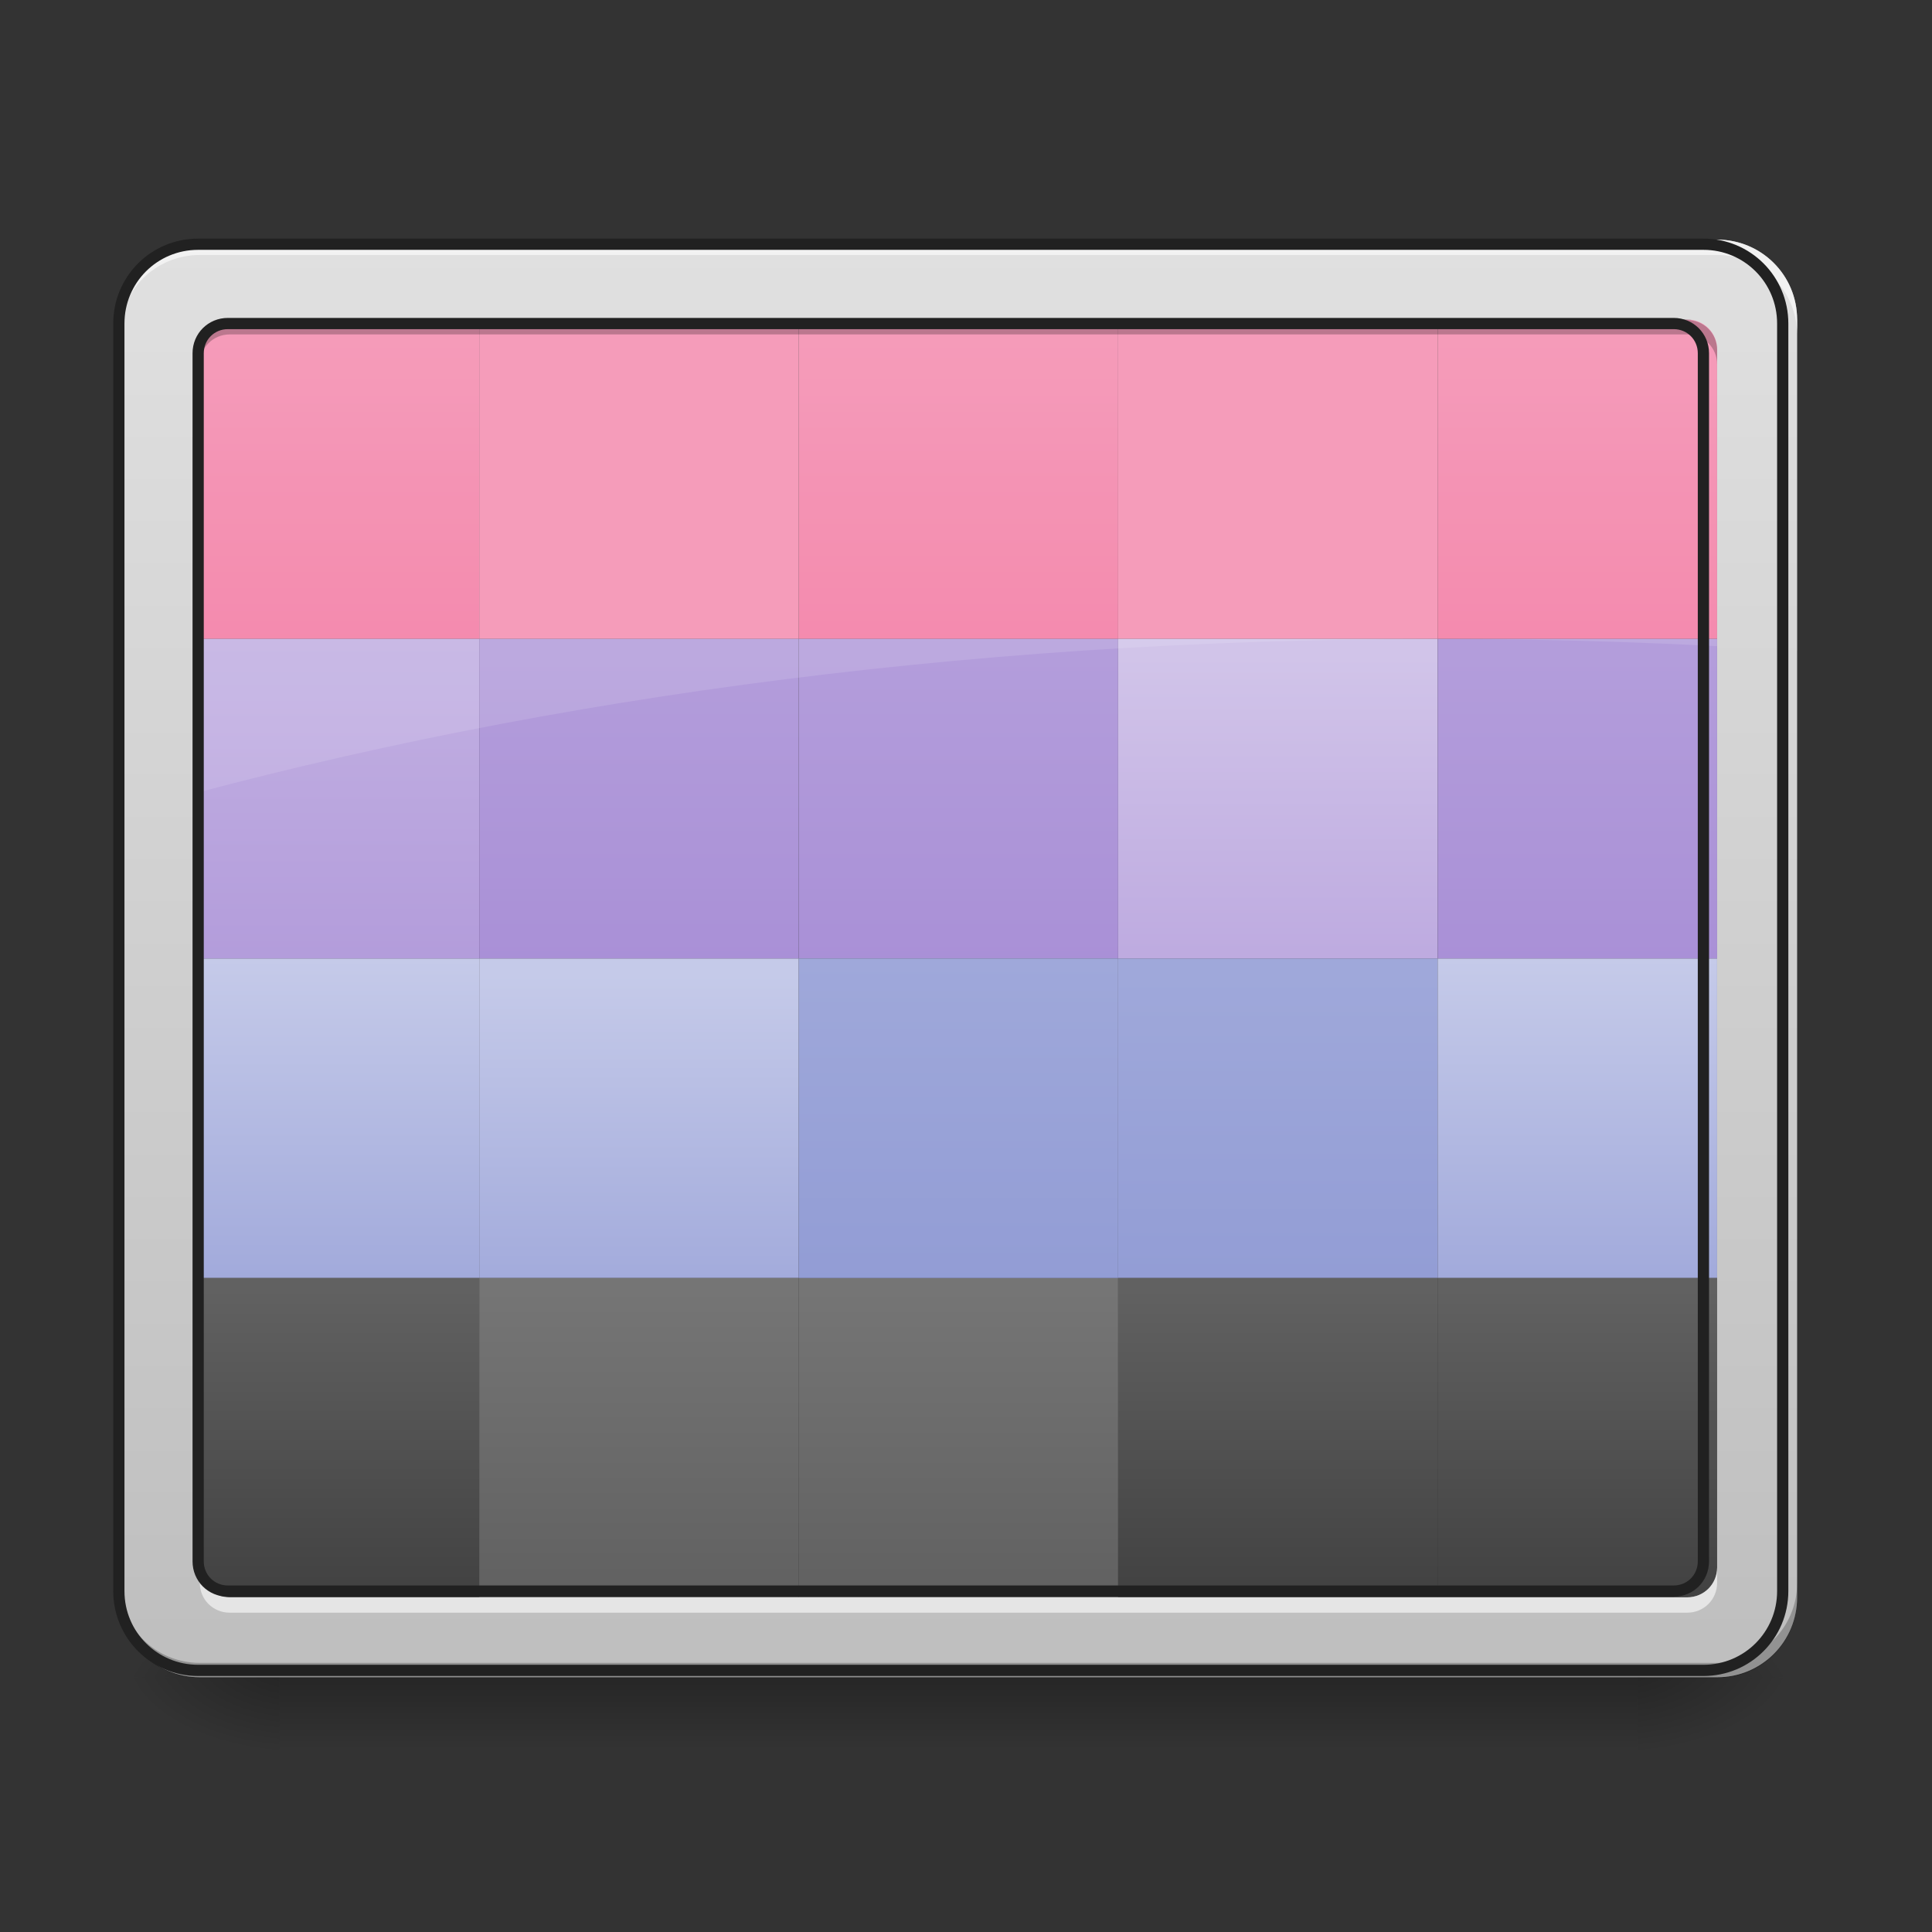 
<svg xmlns="http://www.w3.org/2000/svg" xmlns:xlink="http://www.w3.org/1999/xlink" width="32px" height="32px" viewBox="0 0 32 32" version="1.1">
<rect x="0" y="0" width="32" height="32" fill="#333333" stroke="none"/>
<defs>
<linearGradient id="linear0" gradientUnits="userSpaceOnUse" x1="84.667" y1="-130.333" x2="84.667" y2="208.333" gradientTransform="matrix(0.062,0,0,0.062,0,13.438)">
<stop offset="0" style="stop-color:rgb(95.686%,56.078%,69.412%);stop-opacity:1;"/>
<stop offset="1" style="stop-color:rgb(92.549%,25.098%,47.843%);stop-opacity:1;"/>
</linearGradient>
<linearGradient id="linear1" gradientUnits="userSpaceOnUse" x1="254" y1="-130.333" x2="254" y2="208.333" gradientTransform="matrix(0.062,0,0,0.062,0,13.438)">
<stop offset="0" style="stop-color:rgb(95.686%,56.078%,69.412%);stop-opacity:1;"/>
<stop offset="1" style="stop-color:rgb(92.549%,25.098%,47.843%);stop-opacity:1;"/>
</linearGradient>
<linearGradient id="linear2" gradientUnits="userSpaceOnUse" x1="423.333" y1="-130.333" x2="423.333" y2="208.333" gradientTransform="matrix(0.062,0,0,0.062,0,13.438)">
<stop offset="0" style="stop-color:rgb(95.686%,56.078%,69.412%);stop-opacity:1;"/>
<stop offset="1" style="stop-color:rgb(92.549%,25.098%,47.843%);stop-opacity:1;"/>
</linearGradient>
<linearGradient id="linear3" gradientUnits="userSpaceOnUse" x1="95.25" y1="208.333" x2="95.25" y2="-45.667" gradientTransform="matrix(0.062,0,0,0.062,0,18.729)">
<stop offset="0" style="stop-color:rgb(36.078%,41.961%,75.294%);stop-opacity:1;"/>
<stop offset="1" style="stop-color:rgb(77.255%,79.216%,91.373%);stop-opacity:1;"/>
</linearGradient>
<linearGradient id="linear4" gradientUnits="userSpaceOnUse" x1="179.917" y1="208.333" x2="179.917" y2="-41.667" gradientTransform="matrix(0.062,0,0,0.062,0,18.729)">
<stop offset="0" style="stop-color:rgb(36.078%,41.961%,75.294%);stop-opacity:1;"/>
<stop offset="1" style="stop-color:rgb(77.255%,79.216%,91.373%);stop-opacity:1;"/>
</linearGradient>
<linearGradient id="linear5" gradientUnits="userSpaceOnUse" x1="328.083" y1="208.333" x2="328.083" y2="-41.667" gradientTransform="matrix(0.062,0,0,0.062,0,18.729)">
<stop offset="0" style="stop-color:rgb(47.451%,52.549%,79.608%);stop-opacity:1;"/>
<stop offset="1" style="stop-color:rgb(62.353%,65.882%,85.49%);stop-opacity:1;"/>
</linearGradient>
<linearGradient id="linear6" gradientUnits="userSpaceOnUse" x1="412.75" y1="208.333" x2="412.75" y2="-45.667" gradientTransform="matrix(0.062,0,0,0.062,0,18.729)">
<stop offset="0" style="stop-color:rgb(36.078%,41.961%,75.294%);stop-opacity:1;"/>
<stop offset="1" style="stop-color:rgb(77.255%,79.216%,91.373%);stop-opacity:1;"/>
</linearGradient>
<linearGradient id="linear7" gradientUnits="userSpaceOnUse" x1="84.667" y1="-130.333" x2="84.667" y2="208.333" gradientTransform="matrix(0.062,0,0,0.062,0,13.438)">
<stop offset="0" style="stop-color:rgb(81.961%,76.863%,91.373%);stop-opacity:1;"/>
<stop offset="1" style="stop-color:rgb(58.431%,45.882%,80.392%);stop-opacity:1;"/>
</linearGradient>
<linearGradient id="linear8" gradientUnits="userSpaceOnUse" x1="169.333" y1="-41.667" x2="169.333" y2="208.333" gradientTransform="matrix(0.062,0,0,0.062,0,13.438)">
<stop offset="0" style="stop-color:rgb(70.196%,61.569%,85.882%);stop-opacity:1;"/>
<stop offset="1" style="stop-color:rgb(58.431%,45.882%,80.392%);stop-opacity:1;"/>
</linearGradient>
<linearGradient id="linear9" gradientUnits="userSpaceOnUse" x1="95.25" y1="208.333" x2="95.25" y2="127.667" gradientTransform="matrix(0.062,0,0,0.062,0,13.438)">
<stop offset="0" style="stop-color:rgb(25.882%,25.882%,25.882%);stop-opacity:1;"/>
<stop offset="1" style="stop-color:rgb(38.039%,38.039%,38.039%);stop-opacity:1;"/>
</linearGradient>
<linearGradient id="linear10" gradientUnits="userSpaceOnUse" x1="169.333" y1="127.667" x2="169.333" y2="208.333" gradientTransform="matrix(0.062,0,0,0.062,0,13.438)">
<stop offset="0" style="stop-color:rgb(45.882%,45.882%,45.882%);stop-opacity:1;"/>
<stop offset="1" style="stop-color:rgb(38.039%,38.039%,38.039%);stop-opacity:1;"/>
</linearGradient>
<linearGradient id="linear11" gradientUnits="userSpaceOnUse" x1="169.333" y1="-41.667" x2="169.333" y2="208.333" gradientTransform="matrix(0.062,0,0,0.062,5.292,13.438)">
<stop offset="0" style="stop-color:rgb(70.196%,61.569%,85.882%);stop-opacity:1;"/>
<stop offset="1" style="stop-color:rgb(58.431%,45.882%,80.392%);stop-opacity:1;"/>
</linearGradient>
<linearGradient id="linear12" gradientUnits="userSpaceOnUse" x1="84.667" y1="-41.667" x2="84.667" y2="208.333" gradientTransform="matrix(0.071,0,0,0.062,14.741,13.438)">
<stop offset="0" style="stop-color:rgb(81.961%,76.863%,91.373%);stop-opacity:1;"/>
<stop offset="1" style="stop-color:rgb(58.431%,45.882%,80.392%);stop-opacity:1;"/>
</linearGradient>
<linearGradient id="linear13" gradientUnits="userSpaceOnUse" x1="169.333" y1="-41.667" x2="169.333" y2="208.333" gradientTransform="matrix(0.055,0,0,0.062,16.867,13.438)">
<stop offset="0" style="stop-color:rgb(70.196%,61.569%,85.882%);stop-opacity:1;"/>
<stop offset="1" style="stop-color:rgb(58.431%,45.882%,80.392%);stop-opacity:1;"/>
</linearGradient>
<linearGradient id="linear14" gradientUnits="userSpaceOnUse" x1="169.333" y1="127.667" x2="169.333" y2="208.333" gradientTransform="matrix(0.062,0,0,0.062,5.292,13.438)">
<stop offset="0" style="stop-color:rgb(45.882%,45.882%,45.882%);stop-opacity:1;"/>
<stop offset="1" style="stop-color:rgb(38.039%,38.039%,38.039%);stop-opacity:1;"/>
</linearGradient>
<linearGradient id="linear15" gradientUnits="userSpaceOnUse" x1="95.25" y1="208.333" x2="95.25" y2="127.667" gradientTransform="matrix(0.071,0,0,0.062,14.741,13.438)">
<stop offset="0" style="stop-color:rgb(25.882%,25.882%,25.882%);stop-opacity:1;"/>
<stop offset="1" style="stop-color:rgb(38.039%,38.039%,38.039%);stop-opacity:1;"/>
</linearGradient>
<linearGradient id="linear16" gradientUnits="userSpaceOnUse" x1="95.25" y1="208.333" x2="95.25" y2="127.667" gradientTransform="matrix(0.062,0,0,0.062,20.505,13.438)">
<stop offset="0" style="stop-color:rgb(25.882%,25.882%,25.882%);stop-opacity:1;"/>
<stop offset="1" style="stop-color:rgb(38.039%,38.039%,38.039%);stop-opacity:1;"/>
</linearGradient>
<linearGradient id="linear17" gradientUnits="userSpaceOnUse" x1="254" y1="233.5" x2="254" y2="254.667" gradientTransform="matrix(0.062,0,0,0.062,-0,13.188)">
<stop offset="0" style="stop-color:rgb(0%,0%,0%);stop-opacity:0.275;"/>
<stop offset="1" style="stop-color:rgb(0%,0%,0%);stop-opacity:0;"/>
</linearGradient>
<radialGradient id="radial0" gradientUnits="userSpaceOnUse" cx="450.909" cy="189.579" fx="450.909" fy="189.579" r="21.167" gradientTransform="matrix(0,-0.078,-0.141,-0,53.449,63.339)">
<stop offset="0" style="stop-color:rgb(0%,0%,0%);stop-opacity:0.314;"/>
<stop offset="0.222" style="stop-color:rgb(0%,0%,0%);stop-opacity:0.275;"/>
<stop offset="1" style="stop-color:rgb(0%,0%,0%);stop-opacity:0;"/>
</radialGradient>
<radialGradient id="radial1" gradientUnits="userSpaceOnUse" cx="450.909" cy="189.579" fx="450.909" fy="189.579" r="21.167" gradientTransform="matrix(-0,0.078,0.141,0,-21.699,-7.777)">
<stop offset="0" style="stop-color:rgb(0%,0%,0%);stop-opacity:0.314;"/>
<stop offset="0.222" style="stop-color:rgb(0%,0%,0%);stop-opacity:0.275;"/>
<stop offset="1" style="stop-color:rgb(0%,0%,0%);stop-opacity:0;"/>
</radialGradient>
<radialGradient id="radial2" gradientUnits="userSpaceOnUse" cx="450.909" cy="189.579" fx="450.909" fy="189.579" r="21.167" gradientTransform="matrix(-0,-0.078,0.141,-0,-21.699,63.339)">
<stop offset="0" style="stop-color:rgb(0%,0%,0%);stop-opacity:0.314;"/>
<stop offset="0.222" style="stop-color:rgb(0%,0%,0%);stop-opacity:0.275;"/>
<stop offset="1" style="stop-color:rgb(0%,0%,0%);stop-opacity:0;"/>
</radialGradient>
<radialGradient id="radial3" gradientUnits="userSpaceOnUse" cx="450.909" cy="189.579" fx="450.909" fy="189.579" r="21.167" gradientTransform="matrix(0,0.078,-0.141,0,53.449,-7.777)">
<stop offset="0" style="stop-color:rgb(0%,0%,0%);stop-opacity:0.314;"/>
<stop offset="0.222" style="stop-color:rgb(0%,0%,0%);stop-opacity:0.275;"/>
<stop offset="1" style="stop-color:rgb(0%,0%,0%);stop-opacity:0;"/>
</radialGradient>
<linearGradient id="linear18" gradientUnits="userSpaceOnUse" x1="960" y1="1695.118" x2="960" y2="255.118" gradientTransform="matrix(0.017,0,0,0.017,0,-0.25)">
<stop offset="0" style="stop-color:rgb(74.118%,74.118%,74.118%);stop-opacity:1;"/>
<stop offset="1" style="stop-color:rgb(87.843%,87.843%,87.843%);stop-opacity:1;"/>
</linearGradient>
<linearGradient id="linear19" gradientUnits="userSpaceOnUse" x1="254" y1="208.333" x2="254" y2="-45.667" gradientTransform="matrix(0.062,0,0,0.062,0,18.729)">
<stop offset="0" style="stop-color:rgb(47.451%,52.549%,79.608%);stop-opacity:1;"/>
<stop offset="1" style="stop-color:rgb(62.353%,65.882%,85.49%);stop-opacity:1;"/>
</linearGradient>
</defs>
<g id="surface1">
<path style=" stroke:none;fill-rule:nonzero;fill:url(#linear0);" d="M 3.309 5.293 L 7.938 5.293 L 7.938 10.582 L 3.309 10.582 Z M 3.309 5.293 "/>
<path style=" stroke:none;fill-rule:nonzero;fill:rgb(95.686%,56.078%,69.412%);fill-opacity:1;" d="M 7.938 5.293 L 13.23 5.293 L 13.23 10.582 L 7.938 10.582 Z M 7.938 5.293 "/>
<path style=" stroke:none;fill-rule:nonzero;fill:url(#linear1);" d="M 13.23 5.293 L 18.52 5.293 L 18.52 10.582 L 13.23 10.582 Z M 13.23 5.293 "/>
<path style=" stroke:none;fill-rule:nonzero;fill:rgb(95.686%,56.078%,69.412%);fill-opacity:1;" d="M 18.52 5.293 L 23.812 5.293 L 23.812 10.582 L 18.52 10.582 Z M 18.52 5.293 "/>
<path style=" stroke:none;fill-rule:nonzero;fill:url(#linear2);" d="M 23.812 5.293 L 28.441 5.293 L 28.441 10.582 L 23.812 10.582 Z M 23.812 5.293 "/>
<path style=" stroke:none;fill-rule:nonzero;fill:url(#linear3);" d="M 3.309 15.875 L 7.938 15.875 L 7.938 21.168 L 3.309 21.168 Z M 3.309 15.875 "/>
<path style=" stroke:none;fill-rule:nonzero;fill:url(#linear4);" d="M 7.938 15.875 L 13.23 15.875 L 13.23 21.168 L 7.938 21.168 Z M 7.938 15.875 "/>
<path style=" stroke:none;fill-rule:nonzero;fill:url(#linear5);" d="M 18.52 15.875 L 23.812 15.875 L 23.812 21.168 L 18.52 21.168 Z M 18.52 15.875 "/>
<path style=" stroke:none;fill-rule:nonzero;fill:url(#linear6);" d="M 23.812 15.875 L 28.441 15.875 L 28.441 21.168 L 23.812 21.168 Z M 23.812 15.875 "/>
<path style=" stroke:none;fill-rule:nonzero;fill:url(#linear7);" d="M 3.309 10.582 L 7.938 10.582 L 7.938 15.875 L 3.309 15.875 Z M 3.309 10.582 "/>
<path style=" stroke:none;fill-rule:nonzero;fill:url(#linear8);" d="M 7.938 10.582 L 13.23 10.582 L 13.23 15.875 L 7.938 15.875 Z M 7.938 10.582 "/>
<path style=" stroke:none;fill-rule:nonzero;fill:url(#linear9);" d="M 3.309 21.168 L 7.938 21.168 L 7.938 26.457 L 3.309 26.457 Z M 3.309 21.168 "/>
<path style=" stroke:none;fill-rule:nonzero;fill:url(#linear10);" d="M 7.938 21.168 L 13.23 21.168 L 13.23 26.457 L 7.938 26.457 Z M 7.938 21.168 "/>
<path style=" stroke:none;fill-rule:nonzero;fill:url(#linear11);" d="M 13.23 10.582 L 18.52 10.582 L 18.52 15.875 L 13.23 15.875 Z M 13.23 10.582 "/>
<path style=" stroke:none;fill-rule:nonzero;fill:url(#linear12);" d="M 18.52 10.582 L 23.812 10.582 L 23.812 15.875 L 18.52 15.875 Z M 18.52 10.582 "/>
<path style=" stroke:none;fill-rule:nonzero;fill:url(#linear13);" d="M 23.812 10.582 L 28.441 10.582 L 28.441 15.875 L 23.812 15.875 Z M 23.812 10.582 "/>
<path style=" stroke:none;fill-rule:nonzero;fill:url(#linear14);" d="M 13.23 21.168 L 18.52 21.168 L 18.52 26.457 L 13.23 26.457 Z M 13.23 21.168 "/>
<path style=" stroke:none;fill-rule:nonzero;fill:url(#linear15);" d="M 18.52 21.168 L 23.812 21.168 L 23.812 26.457 L 18.52 26.457 Z M 18.52 21.168 "/>
<path style=" stroke:none;fill-rule:nonzero;fill:url(#linear16);" d="M 23.812 21.168 L 28.441 21.168 L 28.441 26.457 L 23.812 26.457 Z M 23.812 21.168 "/>
<path style=" stroke:none;fill-rule:nonzero;fill:url(#linear17);" d="M 4.629 27.781 L 27.121 27.781 L 27.121 29.105 L 4.629 29.105 Z M 4.629 27.781 "/>
<path style=" stroke:none;fill-rule:nonzero;fill:url(#radial0);" d="M 27.121 27.781 L 29.766 27.781 L 29.766 26.457 L 27.121 26.457 Z M 27.121 27.781 "/>
<path style=" stroke:none;fill-rule:nonzero;fill:url(#radial1);" d="M 4.629 27.781 L 1.984 27.781 L 1.984 29.105 L 4.629 29.105 Z M 4.629 27.781 "/>
<path style=" stroke:none;fill-rule:nonzero;fill:url(#radial2);" d="M 4.629 27.781 L 1.984 27.781 L 1.984 26.457 L 4.629 26.457 Z M 4.629 27.781 "/>
<path style=" stroke:none;fill-rule:nonzero;fill:url(#radial3);" d="M 27.121 27.781 L 29.766 27.781 L 29.766 29.105 L 27.121 29.105 Z M 27.121 27.781 "/>
<path style=" stroke:none;fill-rule:nonzero;fill:rgb(0%,0%,0%);fill-opacity:0.235;" d="M 3.309 27.793 C 2.574 27.793 1.984 27.203 1.984 26.473 L 1.984 26.129 C 1.984 26.859 2.574 27.449 3.309 27.449 L 28.441 27.449 C 29.176 27.449 29.766 26.859 29.766 26.129 L 29.766 26.473 C 29.766 27.203 29.176 27.793 28.441 27.793 Z M 3.309 27.793 "/>
<path style=" stroke:none;fill-rule:nonzero;fill:rgb(100%,100%,100%);fill-opacity:0.392;" d="M 3.309 4.047 C 2.574 4.047 1.984 4.637 1.984 5.367 L 1.984 5.527 C 1.984 4.793 2.574 4.203 3.309 4.203 L 28.441 4.203 C 29.176 4.203 29.766 4.793 29.766 5.527 L 29.766 5.367 C 29.766 4.637 29.176 4.047 28.441 4.047 Z M 3.309 4.047 "/>
<path style=" stroke:none;fill-rule:nonzero;fill:rgb(100%,100%,100%);fill-opacity:0.118;" d="M 3.309 3.969 C 2.574 3.969 1.984 4.559 1.984 5.293 L 1.984 13.484 C 8.398 11.637 15.852 10.582 23.812 10.582 C 25.832 10.582 27.82 10.652 29.766 10.781 L 29.766 5.293 C 29.766 4.559 29.176 3.969 28.441 3.969 Z M 3.309 3.969 "/>
<path style=" stroke:none;fill-rule:nonzero;fill:url(#linear18);" d="M 3.309 3.969 C 2.574 3.969 1.984 4.559 1.984 5.293 L 1.984 26.457 C 1.984 27.191 2.574 27.781 3.309 27.781 L 28.441 27.781 C 29.176 27.781 29.766 27.191 29.766 26.457 L 29.766 5.293 C 29.766 4.559 29.176 3.969 28.441 3.969 Z M 3.805 5.293 L 27.945 5.293 C 28.223 5.293 28.441 5.512 28.441 5.789 L 28.441 25.961 C 28.441 26.238 28.223 26.457 27.945 26.457 L 3.805 26.457 C 3.527 26.457 3.309 26.238 3.309 25.961 L 3.309 5.789 C 3.309 5.512 3.527 5.293 3.805 5.293 Z M 3.805 5.293 "/>
<path style=" stroke:none;fill-rule:nonzero;fill:rgb(100%,100%,100%);fill-opacity:0.588;" d="M 3.309 3.969 C 2.574 3.969 1.984 4.559 1.984 5.293 L 1.984 5.547 C 1.984 4.812 2.574 4.223 3.309 4.223 L 28.441 4.223 C 29.176 4.223 29.766 4.812 29.766 5.547 L 29.766 5.293 C 29.766 4.559 29.176 3.969 28.441 3.969 Z M 3.309 25.961 L 3.309 26.215 C 3.309 26.492 3.527 26.711 3.805 26.711 L 27.945 26.711 C 28.223 26.711 28.441 26.492 28.441 26.215 L 28.441 25.961 C 28.441 26.238 28.223 26.457 27.945 26.457 L 3.805 26.457 C 3.527 26.457 3.309 26.238 3.309 25.961 Z M 3.309 25.961 "/>
<path style=" stroke:none;fill-rule:nonzero;fill:rgb(0%,0%,0%);fill-opacity:0.235;" d="M 3.805 5.301 C 3.527 5.301 3.309 5.523 3.309 5.797 L 3.309 6.035 C 3.309 5.762 3.527 5.539 3.805 5.539 L 27.945 5.539 C 28.223 5.539 28.441 5.762 28.441 6.035 L 28.441 5.797 C 28.441 5.523 28.223 5.301 27.945 5.301 Z M 1.984 26.219 L 1.984 26.457 C 1.984 27.191 2.574 27.781 3.309 27.781 L 28.441 27.781 C 29.176 27.781 29.766 27.191 29.766 26.457 L 29.766 26.219 C 29.766 26.953 29.176 27.543 28.441 27.543 L 3.309 27.543 C 2.574 27.543 1.984 26.953 1.984 26.219 Z M 1.984 26.219 "/>
<path style="fill:none;stroke-width:3;stroke-linecap:round;stroke-linejoin:miter;stroke:rgb(12.941%,12.941%,12.941%);stroke-opacity:1;stroke-miterlimit:4;" d="M 52.938 -151.5 C 41.188 -151.5 31.75 -142.062 31.75 -130.312 L 31.75 208.312 C 31.75 220.062 41.188 229.5 52.938 229.5 L 455.062 229.5 C 466.812 229.5 476.25 220.062 476.25 208.312 L 476.25 -130.312 C 476.25 -142.062 466.812 -151.5 455.062 -151.5 Z M 60.875 -130.312 L 447.125 -130.312 C 451.562 -130.312 455.062 -126.812 455.062 -122.375 L 455.062 200.375 C 455.062 204.812 451.562 208.312 447.125 208.312 L 60.875 208.312 C 56.438 208.312 52.938 204.812 52.938 200.375 L 52.938 -122.375 C 52.938 -126.812 56.438 -130.312 60.875 -130.312 Z M 60.875 -130.312 " transform="matrix(0.062,0,0,0.062,0,13.438)"/>
<path style=" stroke:none;fill-rule:nonzero;fill:url(#linear19);" d="M 13.23 15.875 L 18.52 15.875 L 18.52 21.168 L 13.23 21.168 Z M 13.23 15.875 "/>
</g>
</svg>

